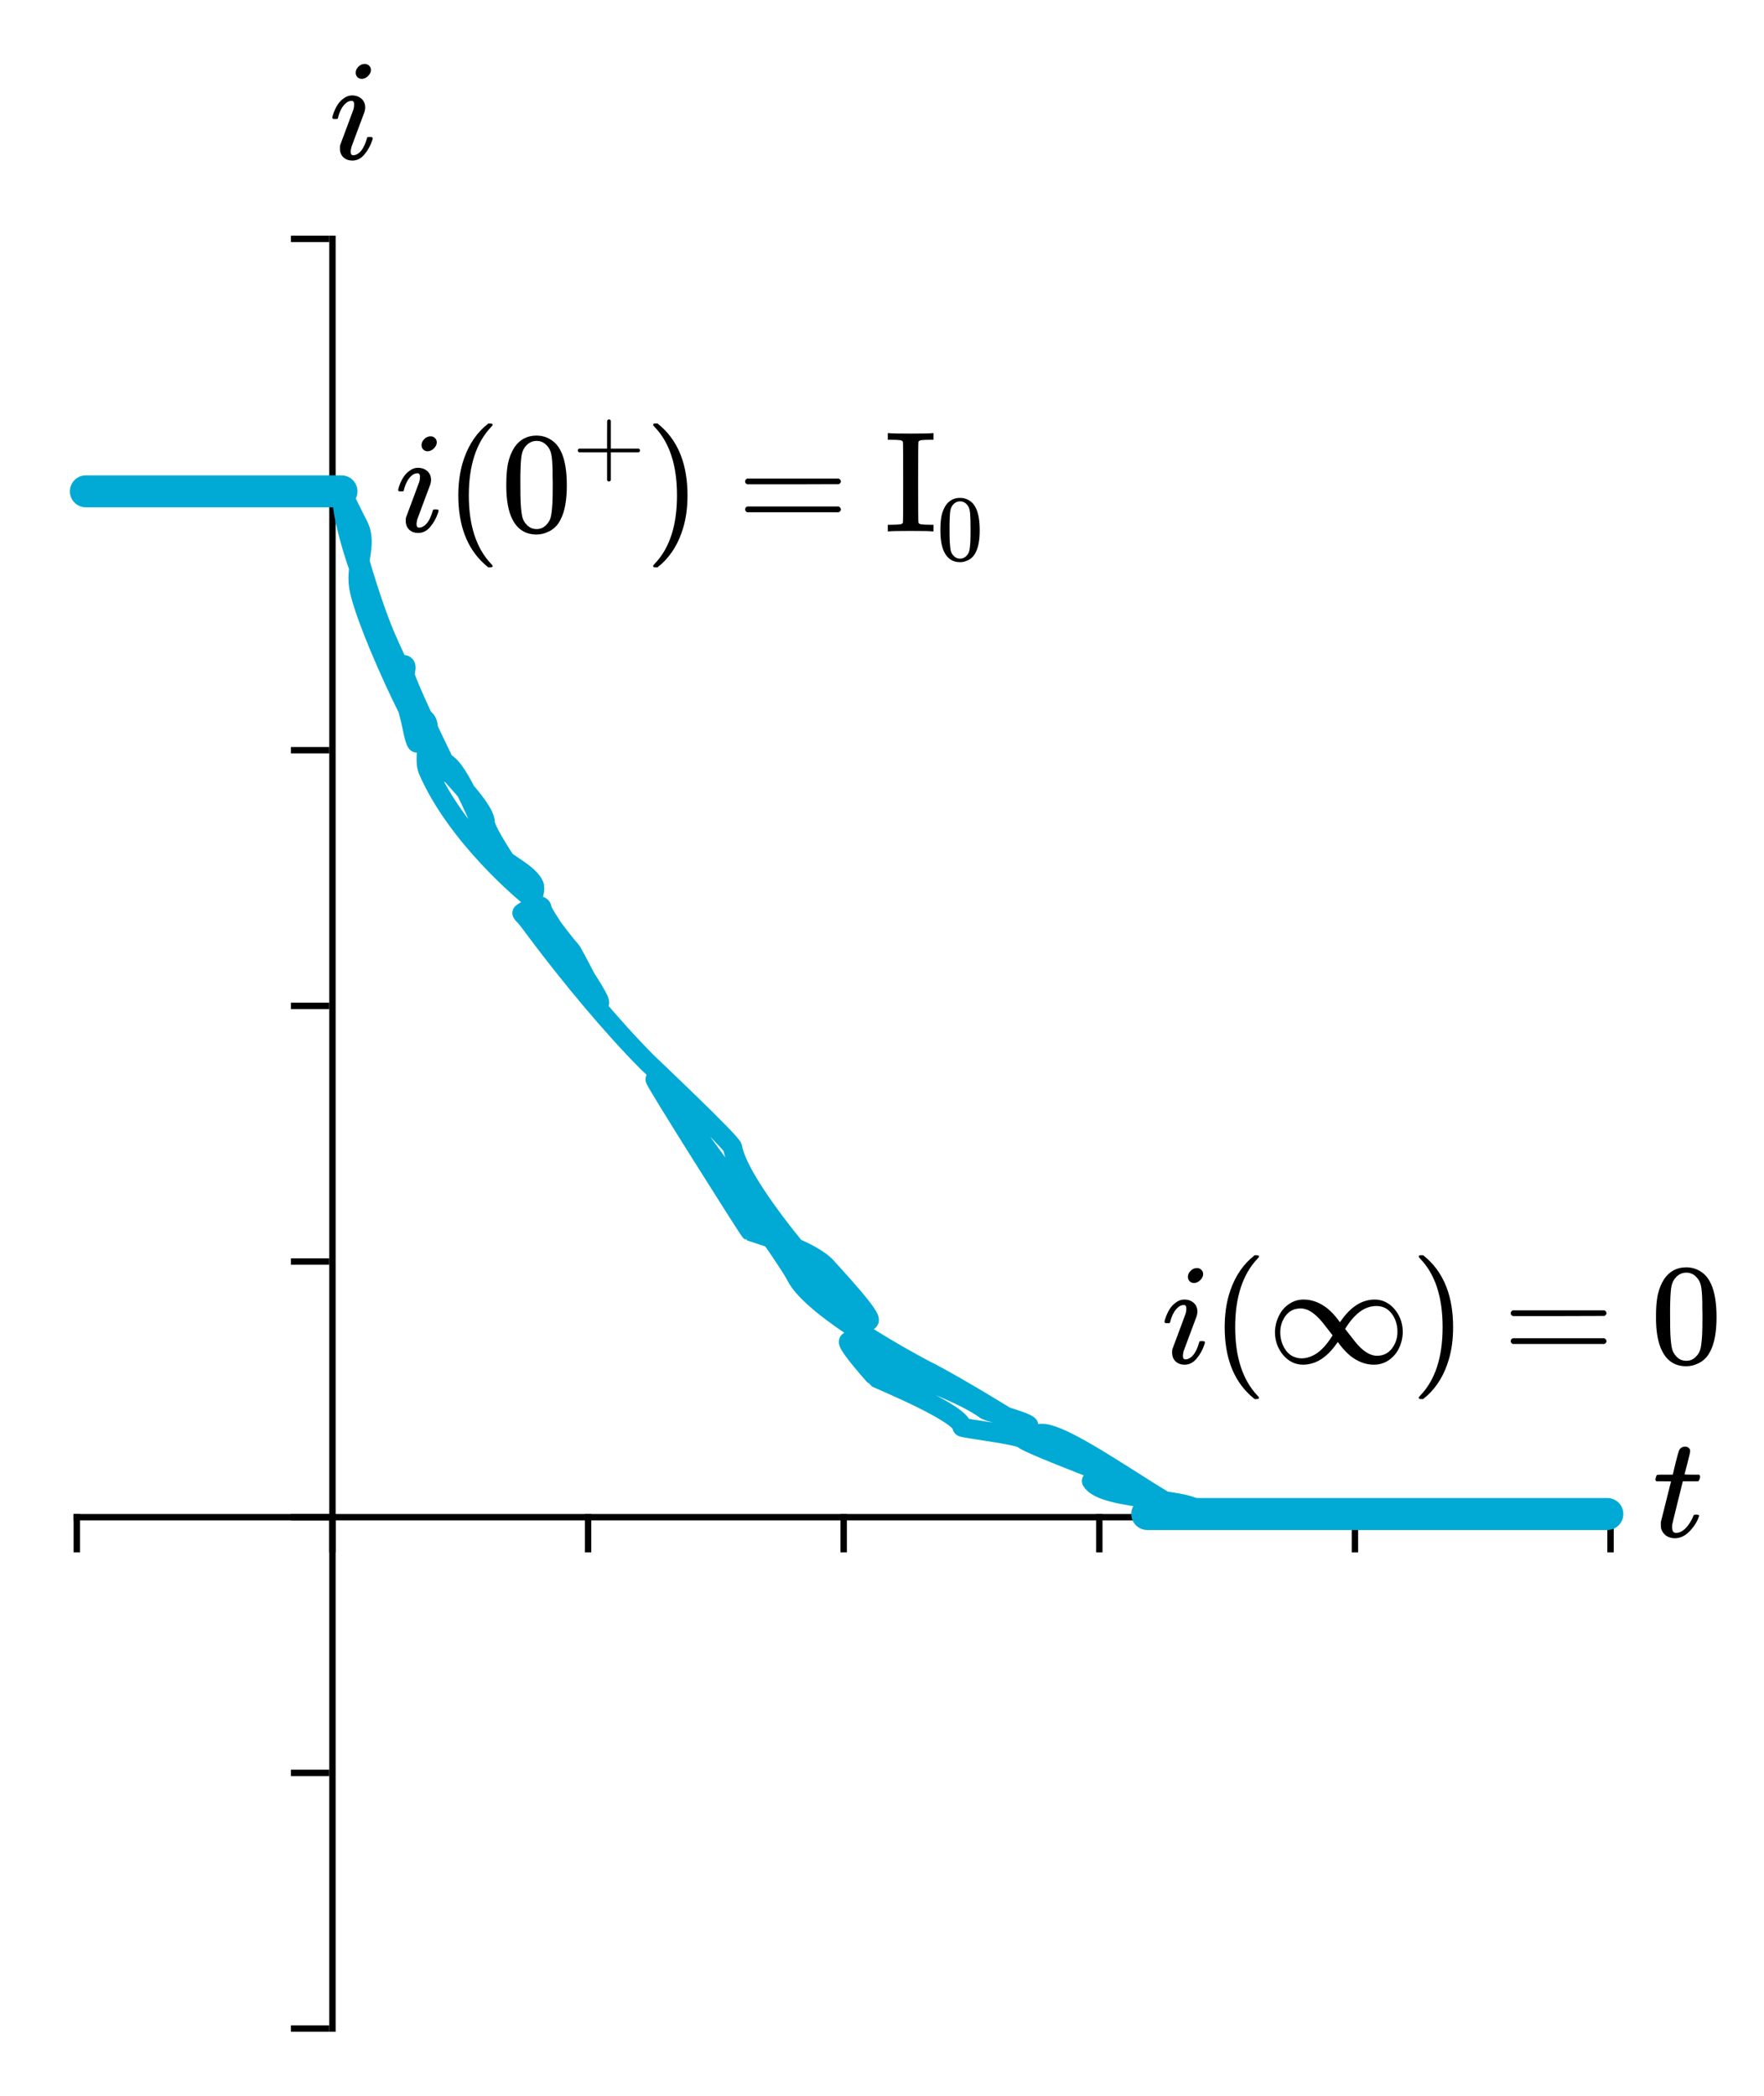 <?xml version="1.0" encoding="UTF-8" standalone="no"?>
<svg
   xmlns:xhtml="http://www.w3.org/1999/xhtml"
   xmlns:dc="http://purl.org/dc/elements/1.1/"
   xmlns:cc="http://creativecommons.org/ns#"
   xmlns:rdf="http://www.w3.org/1999/02/22-rdf-syntax-ns#"
   xmlns:svg="http://www.w3.org/2000/svg"
   xmlns="http://www.w3.org/2000/svg"
   xmlns:sodipodi="http://sodipodi.sourceforge.net/DTD/sodipodi-0.dtd"
   xmlns:inkscape="http://www.inkscape.org/namespaces/inkscape"
   width="276.033"
   height="327.873"
   version="1.1"
   id="svg2"
   inkscape:version="0.92.2 5c3e80d, 2017-08-06"
   sodipodi:docname="rl_natural_response10a.svg">
  <defs
     id="defs116" />
  <sodipodi:namedview
     pagecolor="#ffffff"
     bordercolor="#666666"
     borderopacity="1"
     objecttolerance="10"
     gridtolerance="10"
     guidetolerance="10"
     inkscape:pageopacity="0"
     inkscape:pageshadow="2"
     inkscape:window-width="640"
     inkscape:window-height="480"
     id="namedview114"
     showgrid="false"
     fit-margin-top="10"
     fit-margin-right="10"
     fit-margin-left="10"
     fit-margin-bottom="10"
     inkscape:zoom="1.5676826"
     inkscape:cx="138.01648"
     inkscape:cy="163.93625"
     inkscape:current-layer="svg2" />
  <xhtml:defs>
    <xhtml:style
       type="text/css"><![CDATA[
svg .grid { stroke-width: 0.5px; stroke: rgb(187, 187, 187); opacity: 0.5; }
svg .domain { stroke-width: 3px; stroke: black; }
svg { border: none; }
svg .path { stroke-width: 4px; stroke: rgb(17, 172, 205); fill: none; }
svg text { font-style: normal; font-variant: normal; font-weight: normal; font-stretch: normal; font-size: 16px; line-height: normal; font-family: katex_main; }
svg .tick text { font-style: normal; font-variant: normal; font-weight: normal; font-stretch: normal; font-size: 12px; line-height: normal; font-family: katex_math; }]]></xhtml:style>
  </xhtml:defs>
  <path
     class="domain"
     d="m 12.021,236.873 0,0.5 240,0 0,-0.5"
     id="path8"
     inkscape:connector-curvature="0"
     style="font-size:medium;font-family:sans-serif;text-anchor:middle;fill:none;stroke:#000000" />
  <line
     style="font-size:medium;font-family:sans-serif;text-anchor:middle;fill:none;stroke:#000000"
     x2="12.021"
     y1="236.873"
     x1="12.021"
     id="line12"
     y2="242.873" />
  <line
     style="font-size:medium;font-family:sans-serif;text-anchor:middle;fill:none"
     id="line14"
     y2="316.873"
     x2="12.021"
     y1="36.873"
     x1="12.021"
     class="grid" />
  <line
     style="font-size:medium;font-family:sans-serif;text-anchor:middle;fill:none;stroke:#000000"
     x2="52.021"
     y1="236.873"
     x1="52.021"
     id="line18"
     y2="242.873" />
  <line
     style="font-size:medium;font-family:sans-serif;text-anchor:middle;fill:none"
     id="line20"
     y2="316.873"
     x2="52.021"
     y1="36.873"
     x1="52.021"
     class="grid" />
  <line
     style="font-size:medium;font-family:sans-serif;text-anchor:middle;fill:none;stroke:#000000"
     x2="92.021"
     y1="236.873"
     x1="92.021"
     id="line24"
     y2="242.873" />
  <line
     style="font-size:medium;font-family:sans-serif;text-anchor:middle;fill:none"
     id="line26"
     y2="316.873"
     x2="92.021"
     y1="36.873"
     x1="92.021"
     class="grid" />
  <line
     style="font-size:medium;font-family:sans-serif;text-anchor:middle;fill:none;stroke:#000000"
     x2="132.021"
     y1="236.873"
     x1="132.021"
     id="line30"
     y2="242.873" />
  <line
     style="font-size:medium;font-family:sans-serif;text-anchor:middle;fill:none"
     id="line32"
     y2="316.873"
     x2="132.021"
     y1="36.873"
     x1="132.021"
     class="grid" />
  <line
     style="font-size:medium;font-family:sans-serif;text-anchor:middle;fill:none;stroke:#000000"
     x2="172.021"
     y1="236.873"
     x1="172.021"
     id="line36"
     y2="242.873" />
  <line
     style="font-size:medium;font-family:sans-serif;text-anchor:middle;fill:none"
     id="line38"
     y2="316.873"
     x2="172.021"
     y1="36.873"
     x1="172.021"
     class="grid" />
  <line
     style="font-size:medium;font-family:sans-serif;text-anchor:middle;fill:none;stroke:#000000"
     x2="212.021"
     y1="236.873"
     x1="212.021"
     id="line42"
     y2="242.873" />
  <line
     style="font-size:medium;font-family:sans-serif;text-anchor:middle;fill:none"
     id="line44"
     y2="316.873"
     x2="212.021"
     y1="36.873"
     x1="212.021"
     class="grid" />
  <line
     style="font-size:medium;font-family:sans-serif;text-anchor:middle;fill:none;stroke:#000000"
     x2="252.021"
     y1="236.873"
     x1="252.021"
     id="line48"
     y2="242.873" />
  <line
     style="font-size:medium;font-family:sans-serif;text-anchor:middle;fill:none"
     id="line50"
     y2="316.873"
     x2="252.021"
     y1="36.873"
     x1="252.021"
     class="grid" />
  <g
     aria-label="t"
     style="font-style:normal;font-variant:normal;font-weight:normal;font-stretch:normal;font-size:22.5px;line-height:0%;font-family:KaTeX_Main;-inkscape-font-specification:'KaTeX_Main, Normal';text-align:start;writing-mode:lr-tb;text-anchor:start;fill:#000000"
     id="text52">
    <path
       d="m 259.193,231.753 q -0.158,-0.158 -0.158,-0.225 0,-0.09 0.068,-0.36 0.09,-0.292 0.113,-0.315 0.045,-0.113 0.203,-0.113 0.18,-0.022 1.147,-0.022 h 1.192 l 0.427,-1.8 q 0.472,-1.823 0.54,-1.958 0.27,-0.63 1.035,-0.63 0.292,0.022 0.495,0.203 0.225,0.18 0.225,0.472 0,0.27 -0.427,1.913 -0.09,0.383 -0.225,0.855 -0.113,0.45 -0.18,0.675 l -0.045,0.225 q 0,0.045 1.125,0.045 h 1.147 q 0.158,0.158 0.158,0.247 0,0.495 -0.292,0.787 h -2.408 l -0.81,3.263 q -0.833,3.353 -0.855,3.533 -0.022,0.113 -0.022,0.338 0,0.945 0.608,0.945 0.158,0 0.27,-0.022 1.125,-0.203 2.047,-1.8 0.225,-0.36 0.405,-0.833 0.045,-0.135 0.113,-0.158 0.068,-0.045 0.338,-0.045 0.45,0 0.45,0.18 0,0.045 -0.09,0.27 -0.247,0.72 -0.81,1.462 -0.54,0.72 -1.103,1.147 -0.833,0.63 -1.778,0.63 -0.81,0 -1.395,-0.405 -0.562,-0.427 -0.765,-1.103 -0.045,-0.18 -0.045,-0.608 v -0.405 l 0.787,-3.15 q 0.787,-3.172 0.81,-3.195 0,-0.045 -1.147,-0.045 z"
       style="font-style:normal;font-variant:normal;font-weight:normal;font-stretch:normal;font-size:22.5px;line-height:125%;font-family:KaTeX_Math;-inkscape-font-specification:'KaTeX_Math, Normal';text-align:start;writing-mode:lr-tb;text-anchor:start"
       id="path4751" />
  </g>
  <path
     class="domain"
     d="m 51.521,317.373 0.5,0 0,-280 -0.5,0"
     id="path56"
     inkscape:connector-curvature="0"
     style="font-size:medium;font-family:sans-serif;text-anchor:end;fill:none;stroke:#000000" />
  <line
     style="font-size:medium;font-family:sans-serif;text-anchor:end;fill:none;stroke:#000000"
     y2="317.373"
     y1="317.373"
     x1="51.521"
     id="line60"
     x2="45.521" />
  <line
     style="font-size:medium;font-family:sans-serif;text-anchor:end;fill:none"
     id="line62"
     y2="317.373"
     x2="251.521"
     y1="317.373"
     x1="11.521"
     class="grid" />
  <line
     style="font-size:medium;font-family:sans-serif;text-anchor:end;fill:none;stroke:#000000"
     y2="277.373"
     y1="277.373"
     x1="51.521"
     id="line66"
     x2="45.521" />
  <line
     style="font-size:medium;font-family:sans-serif;text-anchor:end;fill:none"
     id="line68"
     y2="277.373"
     x2="251.521"
     y1="277.373"
     x1="11.521"
     class="grid" />
  <line
     style="font-size:medium;font-family:sans-serif;text-anchor:end;fill:none;stroke:#000000"
     y2="237.373"
     y1="237.373"
     x1="51.521"
     id="line72"
     x2="45.521" />
  <line
     style="font-size:medium;font-family:sans-serif;text-anchor:end;fill:none"
     id="line74"
     y2="237.373"
     x2="251.521"
     y1="237.373"
     x1="11.521"
     class="grid" />
  <line
     style="font-size:medium;font-family:sans-serif;text-anchor:end;fill:none;stroke:#000000"
     y2="197.373"
     y1="197.373"
     x1="51.521"
     id="line78"
     x2="45.521" />
  <line
     style="font-size:medium;font-family:sans-serif;text-anchor:end;fill:none"
     id="line80"
     y2="197.373"
     x2="251.521"
     y1="197.373"
     x1="11.521"
     class="grid" />
  <line
     style="font-size:medium;font-family:sans-serif;text-anchor:end;fill:none;stroke:#000000"
     y2="157.373"
     y1="157.373"
     x1="51.521"
     id="line84"
     x2="45.521" />
  <line
     style="font-size:medium;font-family:sans-serif;text-anchor:end;fill:none"
     id="line86"
     y2="157.373"
     x2="251.521"
     y1="157.373"
     x1="11.521"
     class="grid" />
  <line
     style="font-size:medium;font-family:sans-serif;text-anchor:end;fill:none;stroke:#000000"
     y2="117.373"
     y1="117.373"
     x1="51.521"
     id="line90"
     x2="45.521" />
  <line
     style="font-size:medium;font-family:sans-serif;text-anchor:end;fill:none"
     id="line92"
     y2="117.373"
     x2="251.521"
     y1="117.373"
     x1="11.521"
     class="grid" />
  <line
     style="font-size:medium;font-family:sans-serif;text-anchor:end;fill:none;stroke:#000000"
     y2="77.372"
     y1="77.372"
     x1="51.521"
     id="line96"
     x2="45.521" />
  <line
     style="font-size:medium;font-family:sans-serif;text-anchor:end;fill:none"
     id="line98"
     y2="77.372"
     x2="251.521"
     y1="77.372"
     x1="11.521"
     class="grid" />
  <line
     style="font-size:medium;font-family:sans-serif;text-anchor:end;fill:none;stroke:#000000"
     y2="37.373"
     y1="37.373"
     x1="51.521"
     id="line102"
     x2="45.521" />
  <line
     style="font-size:medium;font-family:sans-serif;text-anchor:end;fill:none"
     id="line104"
     y2="37.373"
     x2="251.521"
     y1="37.373"
     x1="11.521"
     class="grid" />
  <g
     aria-label="i"
     style="font-style:normal;font-variant:normal;font-weight:normal;font-stretch:normal;font-size:22.5px;line-height:0%;font-family:KaTeX_Main;-inkscape-font-specification:'KaTeX_Main, Normal';text-align:start;writing-mode:lr-tb;text-anchor:start;fill:#000000"
     id="text106">
    <path
       d="m 55.661,11.373 q 0,-0.517 0.427,-0.945 0.427,-0.427 0.99,-0.427 0.405,0 0.675,0.27 0.292,0.27 0.292,0.675 0,0.495 -0.45,0.945 -0.45,0.45 -0.99,0.45 -0.405,0 -0.675,-0.27 -0.27,-0.27 -0.27,-0.698 z m -0.517,13.748 q -0.877,0 -1.417,-0.517 -0.54,-0.517 -0.54,-1.395 0,-0.383 0.045,-0.517 0,-0.045 1.035,-2.768 1.035,-2.745 1.035,-2.79 0.113,-0.36 0.113,-0.81 0,-0.54 -0.383,-0.54 h -0.045 q -0.54,0 -1.035,0.517 -0.72,0.743 -1.058,2.115 0,0.022 -0.022,0.09 -0.022,0.045 -0.045,0.068 0,0 -0.022,0.022 -0.022,0.022 -0.09,0.022 -0.045,0 -0.09,0 -0.045,0 -0.18,0 h -0.315 q -0.135,-0.135 -0.135,-0.203 0,-0.068 0.068,-0.315 0.585,-1.935 1.71,-2.7 0.608,-0.472 1.305,-0.472 0.9,0 1.485,0.517 0.585,0.517 0.585,1.395 0,0.292 -0.113,0.675 -0.022,0.045 -1.035,2.768 l -1.012,2.723 q -0.113,0.495 -0.113,0.72 0,0.562 0.383,0.562 0.315,0 0.562,-0.135 0.99,-0.472 1.552,-2.362 0.068,-0.27 0.113,-0.315 0.068,-0.045 0.383,-0.045 0.203,0 0.27,0.022 0.09,0 0.135,0.045 0.045,0.045 0.045,0.158 0,0.09 -0.068,0.292 -0.427,1.282 -1.238,2.228 -0.787,0.945 -1.867,0.945 z"
       style="font-style:normal;font-variant:normal;font-weight:normal;font-stretch:normal;font-size:22.5px;line-height:125%;font-family:KaTeX_Math;-inkscape-font-specification:'KaTeX_Math, Normal';text-align:start;writing-mode:lr-tb;text-anchor:start"
       id="path4748" />
  </g>
  <path
     inkscape:connector-curvature="0"
     id="path108"
     d="m 13.435,76.873 h 40"
     class="path"
     style="stroke:#00aad4;stroke-width:5;stroke-linecap:round;stroke-miterlimit:4;stroke-dasharray:none" />
  <path
     inkscape:connector-curvature="0"
     id="path112"
     d="m 179.521,236.873 72,0"
     class="path"
     style="stroke:#00aad4;stroke-width:5;stroke-miterlimit:4;stroke-dasharray:none;stroke-linecap:round" />
  <g
     aria-label="i(0+) = I0"
     style="font-style:normal;font-variant:normal;font-weight:normal;font-stretch:normal;font-size:20px;line-height:0%;font-family:KaTeX_Math;-inkscape-font-specification:'KaTeX_Math, Normal';text-align:start;writing-mode:lr-tb;text-anchor:start;fill:#000000"
     id="text110-6">
    <path
       d="m 65.964,69.635 q 0,-0.517 0.427,-0.945 0.427,-0.427 0.99,-0.427 0.405,0 0.675,0.27 0.292,0.27 0.292,0.675 0,0.495 -0.45,0.945 -0.45,0.45 -0.99,0.45 -0.405,0 -0.675,-0.27 -0.27,-0.27 -0.27,-0.698 z m -0.517,13.748 q -0.877,0 -1.417,-0.517 -0.54,-0.517 -0.54,-1.395 0,-0.383 0.045,-0.517 0,-0.045 1.035,-2.768 1.035,-2.745 1.035,-2.79 0.113,-0.36 0.113,-0.81 0,-0.54 -0.383,-0.54 h -0.045 q -0.54,0 -1.035,0.517 -0.72,0.743 -1.058,2.115 0,0.022 -0.022,0.09 -0.022,0.045 -0.045,0.068 0,0 -0.022,0.022 -0.022,0.022 -0.09,0.022 -0.045,0 -0.09,0 -0.045,0 -0.18,0 h -0.315 q -0.135,-0.135 -0.135,-0.203 0,-0.068 0.068,-0.315 0.585,-1.935 1.71,-2.7 0.608,-0.472 1.305,-0.472 0.9,0 1.485,0.517 0.585,0.517 0.585,1.395 0,0.292 -0.113,0.675 -0.022,0.045 -1.035,2.768 l -1.012,2.723 q -0.113,0.495 -0.113,0.72 0,0.562 0.383,0.562 0.315,0 0.562,-0.135 0.99,-0.472 1.552,-2.362 0.068,-0.27 0.113,-0.315 0.068,-0.045 0.383,-0.045 0.203,0 0.27,0.022 0.09,0 0.135,0.045 0.045,0.045 0.045,0.158 0,0.09 -0.068,0.292 -0.427,1.282 -1.238,2.228 -0.787,0.945 -1.867,0.945 z"
       style="font-style:normal;font-variant:normal;font-weight:normal;font-stretch:normal;font-size:22.5px;line-height:125%;font-family:KaTeX_Math;-inkscape-font-specification:'KaTeX_Math, Normal';text-align:start;writing-mode:lr-tb;text-anchor:start"
       id="path4731" />
    <path
       d="m 77.095,88.557 q 0,0.203 -0.405,0.203 h -0.292 q -0.158,-0.135 -0.63,-0.54 -4.05,-3.69 -4.05,-10.71 0,-2.745 0.652,-5.018 1.035,-3.533 3.397,-5.692 0.158,-0.135 0.36,-0.292 0.203,-0.18 0.27,-0.247 h 0.292 q 0.27,0 0.338,0.068 0.068,0.068 0.068,0.135 0,0.09 -0.247,0.338 -3.487,3.69 -3.487,10.71 0,7.02 3.487,10.71 0.247,0.247 0.247,0.338 z"
       style="font-style:normal;font-variant:normal;font-weight:normal;font-stretch:normal;font-size:22.5px;line-height:125%;font-family:KaTeX_Main;-inkscape-font-specification:'KaTeX_Main, Normal';text-align:start;writing-mode:lr-tb;text-anchor:start"
       id="path4733" />
    <path
       d="m 80.507,69.972 q 1.26,-1.823 3.442,-1.823 1.643,0 2.88,1.125 0.608,0.585 1.035,1.53 0.833,1.867 0.833,5.13 0,3.487 -0.968,5.332 -0.63,1.305 -1.845,1.89 -0.945,0.472 -1.913,0.472 -2.587,0 -3.78,-2.362 -0.968,-1.845 -0.968,-5.332 0,-2.092 0.27,-3.442 0.292,-1.373 1.012,-2.52 z m 5.062,-0.27 q -0.652,-0.72 -1.597,-0.72 -0.945,0 -1.62,0.72 -0.495,0.517 -0.675,1.26 -0.18,0.743 -0.225,2.565 0,0.135 -0.022,0.877 0,0.743 0,1.238 0,2.16 0.045,3.015 0.09,1.575 0.27,2.272 0.18,0.675 0.675,1.17 0.608,0.675 1.552,0.675 0.922,0 1.53,-0.675 0.495,-0.495 0.675,-1.17 0.18,-0.698 0.27,-2.272 0.045,-0.855 0.045,-3.015 0,-0.495 -0.022,-1.238 0,-0.743 0,-0.877 -0.045,-1.823 -0.225,-2.565 -0.18,-0.743 -0.675,-1.26 z"
       style="font-style:normal;font-variant:normal;font-weight:normal;font-stretch:normal;font-size:22.5px;line-height:125%;font-family:KaTeX_Main;-inkscape-font-specification:'KaTeX_Main, Normal';text-align:start;writing-mode:lr-tb;text-anchor:start"
       id="path4735" />
    <path
       d="m 90.621,70.771 q -0.205,-0.102 -0.205,-0.292 0,-0.19 0.205,-0.292 h 4.373 v -2.194 l 0.015,-2.194 q 0.146,-0.19 0.278,-0.19 0.19,0 0.292,0.219 v 4.358 h 4.358 q 0.219,0.117 0.219,0.292 0,0.175 -0.219,0.292 h -4.358 v 4.358 q -0.102,0.205 -0.292,0.205 -0.19,0 -0.292,-0.205 v -4.358 z"
       style="font-size:65%;baseline-shift:super"
       id="path4737" />
    <path
       d="m 102.316,66.282 0.09,-0.022 q 0.113,0 0.225,0 h 0.27 q 0.158,0.135 0.63,0.54 4.05,3.69 4.05,10.71 0,2.768 -0.652,4.995 -1.035,3.555 -3.397,5.715 -0.158,0.135 -0.36,0.292 -0.203,0.18 -0.27,0.247 h -0.27 q -0.27,0 -0.36,-0.045 -0.068,-0.045 -0.068,-0.225 0.022,-0.022 0.247,-0.292 3.487,-3.623 3.487,-10.688 0,-7.065 -3.487,-10.688 -0.225,-0.27 -0.247,-0.292 0,-0.18 0.113,-0.247 z"
       style="font-style:normal;font-variant:normal;font-weight:normal;font-stretch:normal;font-size:22.5px;line-height:125%;font-family:KaTeX_Main;-inkscape-font-specification:'KaTeX_Main, Normal';text-align:start;writing-mode:lr-tb;text-anchor:start"
       id="path4739" />
    <path
       d="m 116.596,75.327 q 0,-0.292 0.315,-0.45 h 14.332 q 0.338,0.158 0.338,0.45 0,0.247 -0.315,0.427 l -7.155,0.022 h -7.155 q -0.36,-0.113 -0.36,-0.45 z m 0,4.365 q 0,-0.338 0.36,-0.45 h 14.31 q 0.022,0.022 0.09,0.09 0.09,0.045 0.113,0.09 0.045,0.022 0.068,0.113 0.045,0.068 0.045,0.158 0,0.292 -0.338,0.45 h -14.332 q -0.315,-0.158 -0.315,-0.45 z"
       style="font-style:normal;font-variant:normal;font-weight:normal;font-stretch:normal;font-size:22.5px;line-height:125%;font-family:KaTeX_Main;-inkscape-font-specification:'KaTeX_Main, Normal';text-align:start;writing-mode:lr-tb;text-anchor:start"
       id="path4741" />
    <path
       d="m 145.831,83.135 q -0.36,-0.068 -3.33,-0.068 -2.97,0 -3.33,0.068 h -0.247 v -1.035 h 0.495 q 0.877,0 1.485,-0.068 0.27,-0.068 0.383,-0.247 0.045,-0.068 0.045,-6.345 0,-6.255 -0.045,-6.322 -0.113,-0.18 -0.383,-0.247 -0.608,-0.068 -1.485,-0.068 h -0.495 v -1.035 h 0.247 q 0.36,0.068 3.33,0.068 2.97,0 3.33,-0.068 h 0.247 v 1.035 h -0.495 q -0.877,0 -1.485,0.068 -0.27,0.068 -0.383,0.247 -0.045,0.068 -0.045,6.322 0,6.277 0.045,6.345 0.113,0.18 0.383,0.247 0.608,0.068 1.485,0.068 h 0.495 v 1.035 z"
       style="font-style:normal;font-variant:normal;font-weight:normal;font-stretch:normal;font-size:22.5px;line-height:125%;font-family:KaTeX_Main;-inkscape-font-specification:'KaTeX_Main, Normal';text-align:start;writing-mode:lr-tb;text-anchor:start"
       id="path4743" />
    <path
       d="m 147.985,79.079 q 0.819,-1.185 2.238,-1.185 1.068,0 1.872,0.731 0.395,0.38 0.673,0.995 0.541,1.214 0.541,3.334 0,2.267 -0.629,3.466 -0.409,0.848 -1.199,1.228 -0.614,0.307 -1.243,0.307 -1.682,0 -2.457,-1.536 -0.629,-1.199 -0.629,-3.466 0,-1.36 0.175,-2.238 0.19,-0.892 0.658,-1.638 z m 3.291,-0.175 q -0.424,-0.468 -1.038,-0.468 -0.614,0 -1.053,0.468 -0.322,0.336 -0.439,0.819 -0.117,0.483 -0.146,1.667 0,0.088 -0.015,0.57 0,0.483 0,0.804 0,1.404 0.029,1.96 0.059,1.024 0.175,1.477 0.117,0.439 0.439,0.76 0.395,0.439 1.009,0.439 0.6,0 0.995,-0.439 0.322,-0.322 0.439,-0.76 0.117,-0.453 0.175,-1.477 0.029,-0.556 0.029,-1.96 0,-0.322 -0.015,-0.804 0,-0.483 0,-0.57 -0.029,-1.185 -0.146,-1.667 -0.117,-0.483 -0.439,-0.819 z"
       style="font-size:65%;baseline-shift:sub"
       id="path4745" />
  </g>
  <g
     aria-label="i(∞) = 0"
     style="font-style:normal;font-variant:normal;font-weight:normal;font-stretch:normal;font-size:20px;line-height:0%;font-family:KaTeX_Math;-inkscape-font-specification:'KaTeX_Math, Normal';text-align:start;writing-mode:lr-tb;text-anchor:start;fill:#000000"
     id="text110">
    <path
       d="m 185.886,199.763 q 0,-0.517 0.427,-0.945 0.427,-0.427 0.99,-0.427 0.405,0 0.675,0.27 0.292,0.27 0.292,0.675 0,0.495 -0.45,0.945 -0.45,0.45 -0.99,0.45 -0.405,0 -0.675,-0.27 -0.27,-0.27 -0.27,-0.698 z m -0.517,13.748 q -0.877,0 -1.417,-0.517 -0.54,-0.517 -0.54,-1.395 0,-0.383 0.045,-0.517 0,-0.045 1.035,-2.768 1.035,-2.745 1.035,-2.79 0.113,-0.36 0.113,-0.81 0,-0.54 -0.383,-0.54 h -0.045 q -0.54,0 -1.035,0.517 -0.72,0.743 -1.058,2.115 0,0.022 -0.022,0.09 -0.022,0.045 -0.045,0.068 0,0 -0.022,0.022 -0.022,0.022 -0.09,0.022 -0.045,0 -0.09,0 -0.045,0 -0.18,0 h -0.315 q -0.135,-0.135 -0.135,-0.203 0,-0.068 0.068,-0.315 0.585,-1.935 1.71,-2.7 0.608,-0.472 1.305,-0.472 0.9,0 1.485,0.517 0.585,0.517 0.585,1.395 0,0.292 -0.113,0.675 -0.022,0.045 -1.035,2.768 l -1.012,2.723 q -0.113,0.495 -0.113,0.72 0,0.562 0.383,0.562 0.315,0 0.562,-0.135 0.99,-0.472 1.552,-2.362 0.068,-0.27 0.113,-0.315 0.068,-0.045 0.383,-0.045 0.203,0 0.27,0.022 0.09,0 0.135,0.045 0.045,0.045 0.045,0.158 0,0.09 -0.068,0.292 -0.427,1.282 -1.238,2.228 -0.787,0.945 -1.867,0.945 z"
       style="font-style:normal;font-variant:normal;font-weight:normal;font-stretch:normal;font-size:22.5px;line-height:125%;font-family:KaTeX_Math;-inkscape-font-specification:'KaTeX_Math, Normal';text-align:start;writing-mode:lr-tb;text-anchor:start"
       id="path4718" />
    <path
       d="m 197.017,218.686 q 0,0.203 -0.405,0.203 h -0.292 q -0.158,-0.135 -0.63,-0.54 -4.05,-3.69 -4.05,-10.71 0,-2.745 0.652,-5.018 1.035,-3.533 3.397,-5.692 0.158,-0.135 0.36,-0.292 0.203,-0.18 0.27,-0.247 h 0.292 q 0.27,0 0.338,0.068 0.068,0.068 0.068,0.135 0,0.09 -0.247,0.338 -3.487,3.69 -3.487,10.71 0,7.02 3.487,10.71 0.247,0.247 0.247,0.338 z"
       style="font-style:normal;font-variant:normal;font-weight:normal;font-stretch:normal;font-size:22.5px;line-height:125%;font-family:KaTeX_Main;-inkscape-font-specification:'KaTeX_Main, Normal';text-align:start;writing-mode:lr-tb;text-anchor:start"
       id="path4720" />
    <path
       d="m 201.329,204.308 q 1.17,-0.99 2.655,-0.99 1.935,0 3.712,1.373 0.855,0.698 1.665,1.755 l 0.315,0.427 0.158,-0.225 q 1.552,-2.228 3.397,-2.97 0.968,-0.36 1.845,-0.36 0.743,0 1.417,0.247 1.305,0.517 2.16,1.845 0.855,1.327 0.855,3.038 v 0.158 q -0.068,1.215 -0.562,2.272 -0.495,1.035 -1.26,1.643 -1.147,0.99 -2.7,0.99 -1.935,0 -3.667,-1.373 -0.855,-0.698 -1.665,-1.755 l -0.315,-0.427 -0.158,0.225 q -1.552,2.228 -3.397,2.97 -0.968,0.36 -1.845,0.36 -0.743,0 -1.417,-0.247 -1.305,-0.517 -2.16,-1.845 -0.855,-1.327 -0.855,-3.038 v -0.158 q 0.068,-1.215 0.562,-2.25 0.495,-1.058 1.26,-1.665 z m 14.152,7.808 q 1.44,0 2.317,-1.125 0.877,-1.147 0.877,-2.61 0,-1.665 -0.9,-2.857 -0.9,-1.192 -2.385,-1.192 -1.238,0 -2.34,0.72 -1.327,0.855 -2.565,2.857 l 0.698,0.9 q 0.72,0.922 0.9,1.147 1.755,2.16 3.397,2.16 z m -11.97,-7.402 q -1.462,0 -2.317,1.125 -0.855,1.125 -0.855,2.61 0,1.35 0.652,2.475 0.652,1.103 1.665,1.417 0.495,0.18 0.99,0.18 1.17,0 2.34,-0.743 1.305,-0.855 2.542,-2.857 l -0.698,-0.9 q -0.72,-0.922 -0.9,-1.147 -1.575,-1.89 -2.925,-2.115 -0.27,-0.045 -0.495,-0.045 z"
       style="font-style:normal;font-variant:normal;font-weight:normal;font-stretch:normal;font-size:22.5px;line-height:125%;font-family:KaTeX_Main;-inkscape-font-specification:'KaTeX_Main, Normal';text-align:start;writing-mode:lr-tb;text-anchor:start"
       id="path4722" />
    <path
       d="m 222.119,196.411 0.09,-0.022 q 0.113,0 0.225,0 h 0.27 q 0.158,0.135 0.63,0.54 4.05,3.69 4.05,10.71 0,2.768 -0.652,4.995 -1.035,3.555 -3.397,5.715 -0.158,0.135 -0.36,0.292 -0.203,0.18 -0.27,0.247 h -0.27 q -0.27,0 -0.36,-0.045 -0.068,-0.045 -0.068,-0.225 0.022,-0.022 0.247,-0.292 3.487,-3.623 3.487,-10.688 0,-7.065 -3.487,-10.688 -0.225,-0.27 -0.247,-0.292 0,-0.18 0.113,-0.247 z"
       style="font-style:normal;font-variant:normal;font-weight:normal;font-stretch:normal;font-size:22.5px;line-height:125%;font-family:KaTeX_Main;-inkscape-font-specification:'KaTeX_Main, Normal';text-align:start;writing-mode:lr-tb;text-anchor:start"
       id="path4724" />
    <path
       d="m 236.4,205.456 q 0,-0.292 0.315,-0.45 h 14.332 q 0.338,0.158 0.338,0.45 0,0.247 -0.315,0.427 l -7.155,0.022 h -7.155 q -0.36,-0.113 -0.36,-0.45 z m 0,4.365 q 0,-0.338 0.36,-0.45 h 14.31 q 0.022,0.022 0.09,0.09 0.09,0.045 0.113,0.09 0.045,0.022 0.068,0.113 0.045,0.068 0.045,0.158 0,0.292 -0.338,0.45 h -14.332 q -0.315,-0.158 -0.315,-0.45 z"
       style="font-style:normal;font-variant:normal;font-weight:normal;font-stretch:normal;font-size:22.5px;line-height:125%;font-family:KaTeX_Main;-inkscape-font-specification:'KaTeX_Main, Normal';text-align:start;writing-mode:lr-tb;text-anchor:start"
       id="path4726" />
    <path
       d="m 260.415,200.101 q 1.26,-1.823 3.442,-1.823 1.643,0 2.88,1.125 0.608,0.585 1.035,1.53 0.833,1.867 0.833,5.13 0,3.487 -0.968,5.332 -0.63,1.305 -1.845,1.89 -0.945,0.472 -1.913,0.472 -2.587,0 -3.78,-2.362 -0.968,-1.845 -0.968,-5.332 0,-2.092 0.27,-3.442 0.292,-1.373 1.012,-2.52 z m 5.062,-0.27 q -0.652,-0.72 -1.597,-0.72 -0.945,0 -1.62,0.72 -0.495,0.517 -0.675,1.26 -0.18,0.743 -0.225,2.565 0,0.135 -0.022,0.877 0,0.743 0,1.238 0,2.16 0.045,3.015 0.09,1.575 0.27,2.272 0.18,0.675 0.675,1.17 0.608,0.675 1.552,0.675 0.922,0 1.53,-0.675 0.495,-0.495 0.675,-1.17 0.18,-0.698 0.27,-2.272 0.045,-0.855 0.045,-3.015 0,-0.495 -0.022,-1.238 0,-0.743 0,-0.877 -0.045,-1.823 -0.225,-2.565 -0.18,-0.743 -0.675,-1.26 z"
       style="font-style:normal;font-variant:normal;font-weight:normal;font-stretch:normal;font-size:22.5px;line-height:125%;font-family:KaTeX_Main;-inkscape-font-specification:'KaTeX_Main, Normal';text-align:start;writing-mode:lr-tb;text-anchor:start"
       id="path4728" />
  </g>
  <path
     style="fill:none;fill-rule:evenodd;stroke:#00aad4;stroke-width:3;stroke-linecap:round;stroke-linejoin:miter;stroke-miterlimit:4;stroke-dasharray:none;stroke-opacity:1"
     d="m 53.435,76.873 c 1.639,6.762 4.656,18.579 8.599,26.465 0.97,1.939 -8.599,-17.527 -8.599,-26.465 l 2.699,5.415 c 1.46,2.929 -0.585,6.057 0,9.568 1.009,6.052 11.757,29.124 14.182,29.124 0.221,0 -8.505,-17.004 -7.165,-17.004 0.851,0 0,1.701 0,2.552 0,3.009 0.707,4.173 1.276,7.017 1.36,6.801 1.112,-1.276 1.276,-1.276 2.797,0 0.16,5.728 1.276,8.292 4.5,10.339 15.172,19.18 15.947,19.774 0.533,0.409 0.939,-1.312 0.638,-1.914 -1.166,-2.332 -5.483,-3.639 -6.72,-6.115 -2.09,-4.18 -5.338,-13.17 -7.771,-13.17 -0.851,0 6.869,7.002 6.869,9.562 0,2.349 11.839,18.405 13.364,19.929 0.427,0.427 4.342,8.292 4.465,8.292 0.949,0 -8.93,-13.855 -8.93,-14.671 0,-1.504 -3.262,0.565 -3.189,0.638 0.952,0.952 0.896,0.982 2.552,3.189 4.862,6.482 11.602,14.632 17.063,20.093 0.465,0.465 13.265,12.555 13.396,13.396 1.06,6.829 18.965,27.11 21.21,27.11 1.359,0 -5.945,-7.772 -6.379,-8.292 -2.209,-2.651 -9.513,-4.872 -12.12,-5.741 -0.17,-0.057 -15.64,-24.571 -14.831,-23.761 0.717,0.717 20.015,26.793 22.007,30.778 2.661,5.322 19.002,14.046 20.253,14.671 5.119,2.559 15.281,8.93 15.309,8.93 3.795,0 -5.616,-2.458 -5.741,-2.552 -4.714,-3.536 -16.419,-6.959 -17.223,-7.655 -9.773,-8.452 -0.191,2.456 0,2.552 0.685,0.343 13.396,5.566 13.396,7.655 0,0.228 8.868,1.214 9.568,1.914 0.887,0.887 17.42,7.083 17.223,7.017 -2.688,-0.896 -15.759,-7.046 -15.15,-7.655 2.739,-2.739 25.361,15.525 25.356,12.12 -0.003,-2.406 -14.799,-1.711 -16.744,-4.944"
     id="path4714"
     inkscape:connector-curvature="0"
     sodipodi:nodetypes="cscssssssssscssscsscccssccccsscscscsssc" />
</svg>
